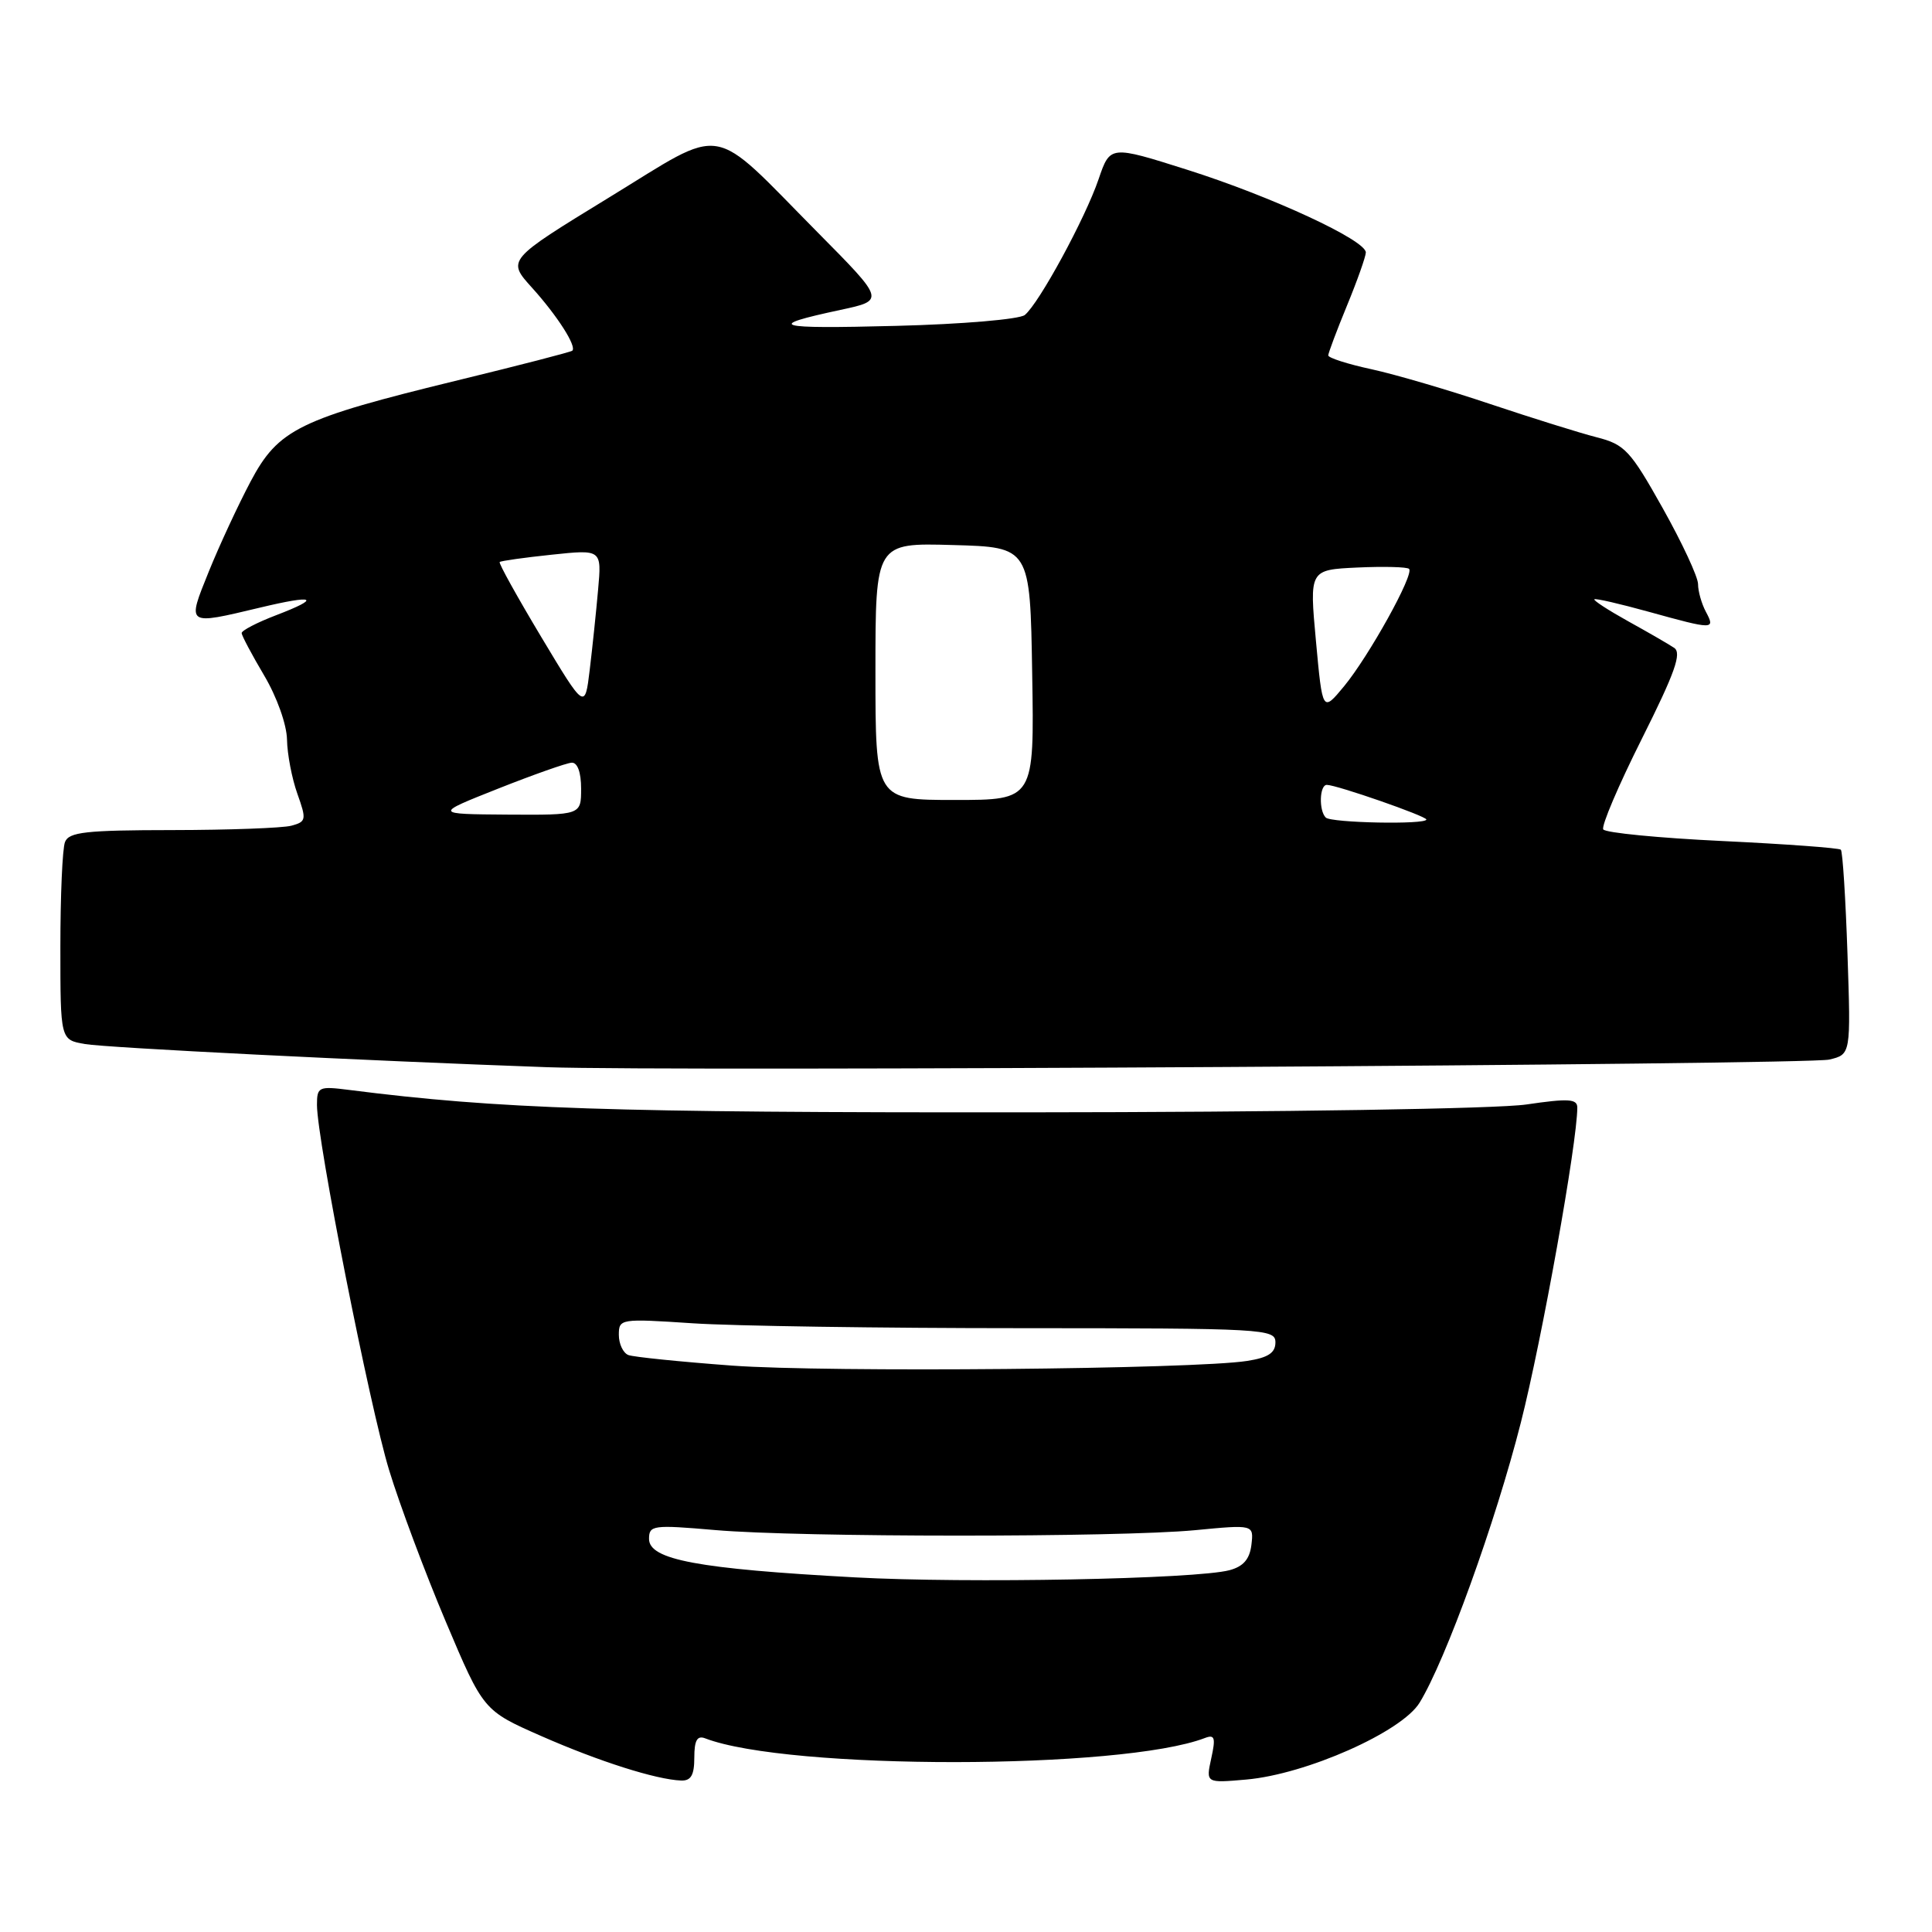 <?xml version="1.0" encoding="UTF-8" standalone="no"?>
<!DOCTYPE svg PUBLIC "-//W3C//DTD SVG 1.1//EN" "http://www.w3.org/Graphics/SVG/1.1/DTD/svg11.dtd" >
<svg xmlns="http://www.w3.org/2000/svg" xmlns:xlink="http://www.w3.org/1999/xlink" version="1.1" viewBox="0 0 256 256">
 <g >
 <path fill="currentColor"
d=" M 92.00 232.89 C 92.00 230.60 92.38 229.93 93.44 230.34 C 104.44 234.56 148.63 234.53 159.67 230.29 C 160.96 229.80 161.10 230.26 160.50 232.98 C 159.78 236.27 159.78 236.27 165.14 235.80 C 173.08 235.10 185.73 229.49 188.10 225.62 C 191.56 219.98 198.16 201.73 201.52 188.50 C 204.32 177.49 209.00 151.37 209.00 146.76 C 209.00 145.60 207.84 145.53 202.25 146.35 C 198.39 146.92 170.01 147.37 136.00 147.39 C 80.81 147.43 66.12 146.95 46.25 144.42 C 42.23 143.91 42.00 144.01 42.00 146.41 C 42.00 151.04 48.98 186.36 51.56 194.80 C 52.95 199.36 56.33 208.40 59.07 214.88 C 64.05 226.66 64.05 226.66 71.73 230.04 C 79.40 233.41 86.93 235.80 90.25 235.93 C 91.56 235.98 92.00 235.21 92.00 232.89 Z  M 242.38 140.40 C 245.25 139.72 245.25 139.72 244.80 126.37 C 244.55 119.02 244.16 112.82 243.92 112.59 C 243.69 112.36 236.62 111.84 228.22 111.44 C 219.82 111.04 212.72 110.35 212.44 109.90 C 212.16 109.46 214.46 104.06 217.55 97.90 C 221.94 89.14 222.87 86.53 221.83 85.84 C 221.10 85.35 218.36 83.77 215.74 82.32 C 213.13 80.87 211.11 79.56 211.26 79.41 C 211.41 79.26 214.66 80.01 218.49 81.07 C 227.09 83.45 227.31 83.45 226.04 81.07 C 225.47 80.00 225.00 78.35 225.00 77.40 C 225.00 76.45 222.89 71.92 220.31 67.32 C 216.02 59.67 215.29 58.89 211.56 57.94 C 209.33 57.37 203.00 55.39 197.50 53.55 C 192.00 51.70 184.91 49.62 181.75 48.93 C 178.59 48.25 176.00 47.42 176.00 47.09 C 176.01 46.77 177.12 43.80 178.48 40.50 C 179.84 37.20 180.96 34.03 180.98 33.46 C 181.01 31.84 168.48 26.03 157.30 22.49 C 147.10 19.26 147.10 19.26 145.57 23.74 C 143.80 28.94 137.67 40.21 135.79 41.74 C 135.07 42.31 127.51 42.96 118.74 43.18 C 102.52 43.60 101.24 43.23 111.38 41.06 C 117.26 39.80 117.26 39.80 108.38 30.83 C 93.83 16.13 96.42 16.56 80.65 26.20 C 67.17 34.45 67.17 34.45 70.50 38.13 C 73.85 41.84 76.45 45.91 75.83 46.47 C 75.65 46.64 68.84 48.40 60.70 50.38 C 39.60 55.52 36.89 56.85 33.19 63.83 C 31.54 66.95 29.05 72.31 27.66 75.75 C 24.76 82.94 24.63 82.85 34.46 80.51 C 41.76 78.76 42.66 79.20 36.56 81.53 C 34.05 82.49 32.01 83.55 32.02 83.89 C 32.03 84.22 33.37 86.75 35.00 89.50 C 36.69 92.35 37.99 96.00 38.03 98.00 C 38.06 99.92 38.68 103.15 39.40 105.17 C 40.63 108.61 40.58 108.88 38.61 109.41 C 37.45 109.72 30.36 109.98 22.86 109.99 C 11.35 110.00 9.12 110.25 8.61 111.58 C 8.27 112.45 8.00 118.70 8.00 125.47 C 8.00 137.78 8.00 137.78 11.25 138.34 C 14.15 138.84 48.38 140.55 72.50 141.41 C 88.80 141.99 239.44 141.09 242.38 140.40 Z  M 113.29 209.01 C 92.46 207.88 86.00 206.67 86.00 203.91 C 86.00 202.10 86.52 202.03 94.75 202.74 C 105.99 203.72 148.14 203.72 158.32 202.76 C 166.13 202.01 166.13 202.01 165.82 204.69 C 165.59 206.60 164.75 207.57 162.91 208.06 C 158.45 209.24 128.15 209.82 113.29 209.01 Z  M 97.01 180.95 C 90.14 180.44 83.95 179.81 83.26 179.55 C 82.57 179.28 82.00 178.08 82.00 176.88 C 82.00 174.74 82.20 174.71 91.75 175.34 C 97.11 175.70 116.69 175.99 135.25 175.99 C 167.56 176.00 169.00 176.08 169.00 177.87 C 169.00 179.26 168.04 179.90 165.25 180.33 C 158.27 181.43 109.58 181.87 97.01 180.95 Z  M 175.67 108.33 C 174.73 107.39 174.84 104.00 175.81 104.00 C 177.10 104.00 189.00 108.14 189.00 108.59 C 189.00 109.29 176.37 109.04 175.67 108.33 Z  M 66.00 104.50 C 70.67 102.65 75.06 101.10 75.75 101.06 C 76.52 101.02 77.00 102.33 77.00 104.50 C 77.00 108.00 77.00 108.00 67.25 107.94 C 57.50 107.87 57.50 107.87 66.00 104.50 Z  M 116.00 88.97 C 116.00 71.93 116.00 71.93 126.25 72.22 C 136.50 72.50 136.50 72.50 136.77 89.25 C 137.05 106.00 137.05 106.00 126.52 106.00 C 116.00 106.00 116.00 106.00 116.00 88.97 Z  M 71.71 84.39 C 68.53 79.08 66.05 74.62 66.21 74.47 C 66.37 74.32 69.48 73.88 73.11 73.50 C 79.73 72.80 79.73 72.80 79.25 78.15 C 78.99 81.09 78.49 85.87 78.14 88.77 C 77.50 94.04 77.50 94.04 71.71 84.39 Z  M 174.37 84.94 C 173.50 75.50 173.50 75.50 179.87 75.20 C 183.37 75.04 186.45 75.12 186.71 75.38 C 187.42 76.08 181.39 86.94 178.09 90.94 C 175.24 94.38 175.24 94.38 174.37 84.94 Z "/>
</g>
</svg>